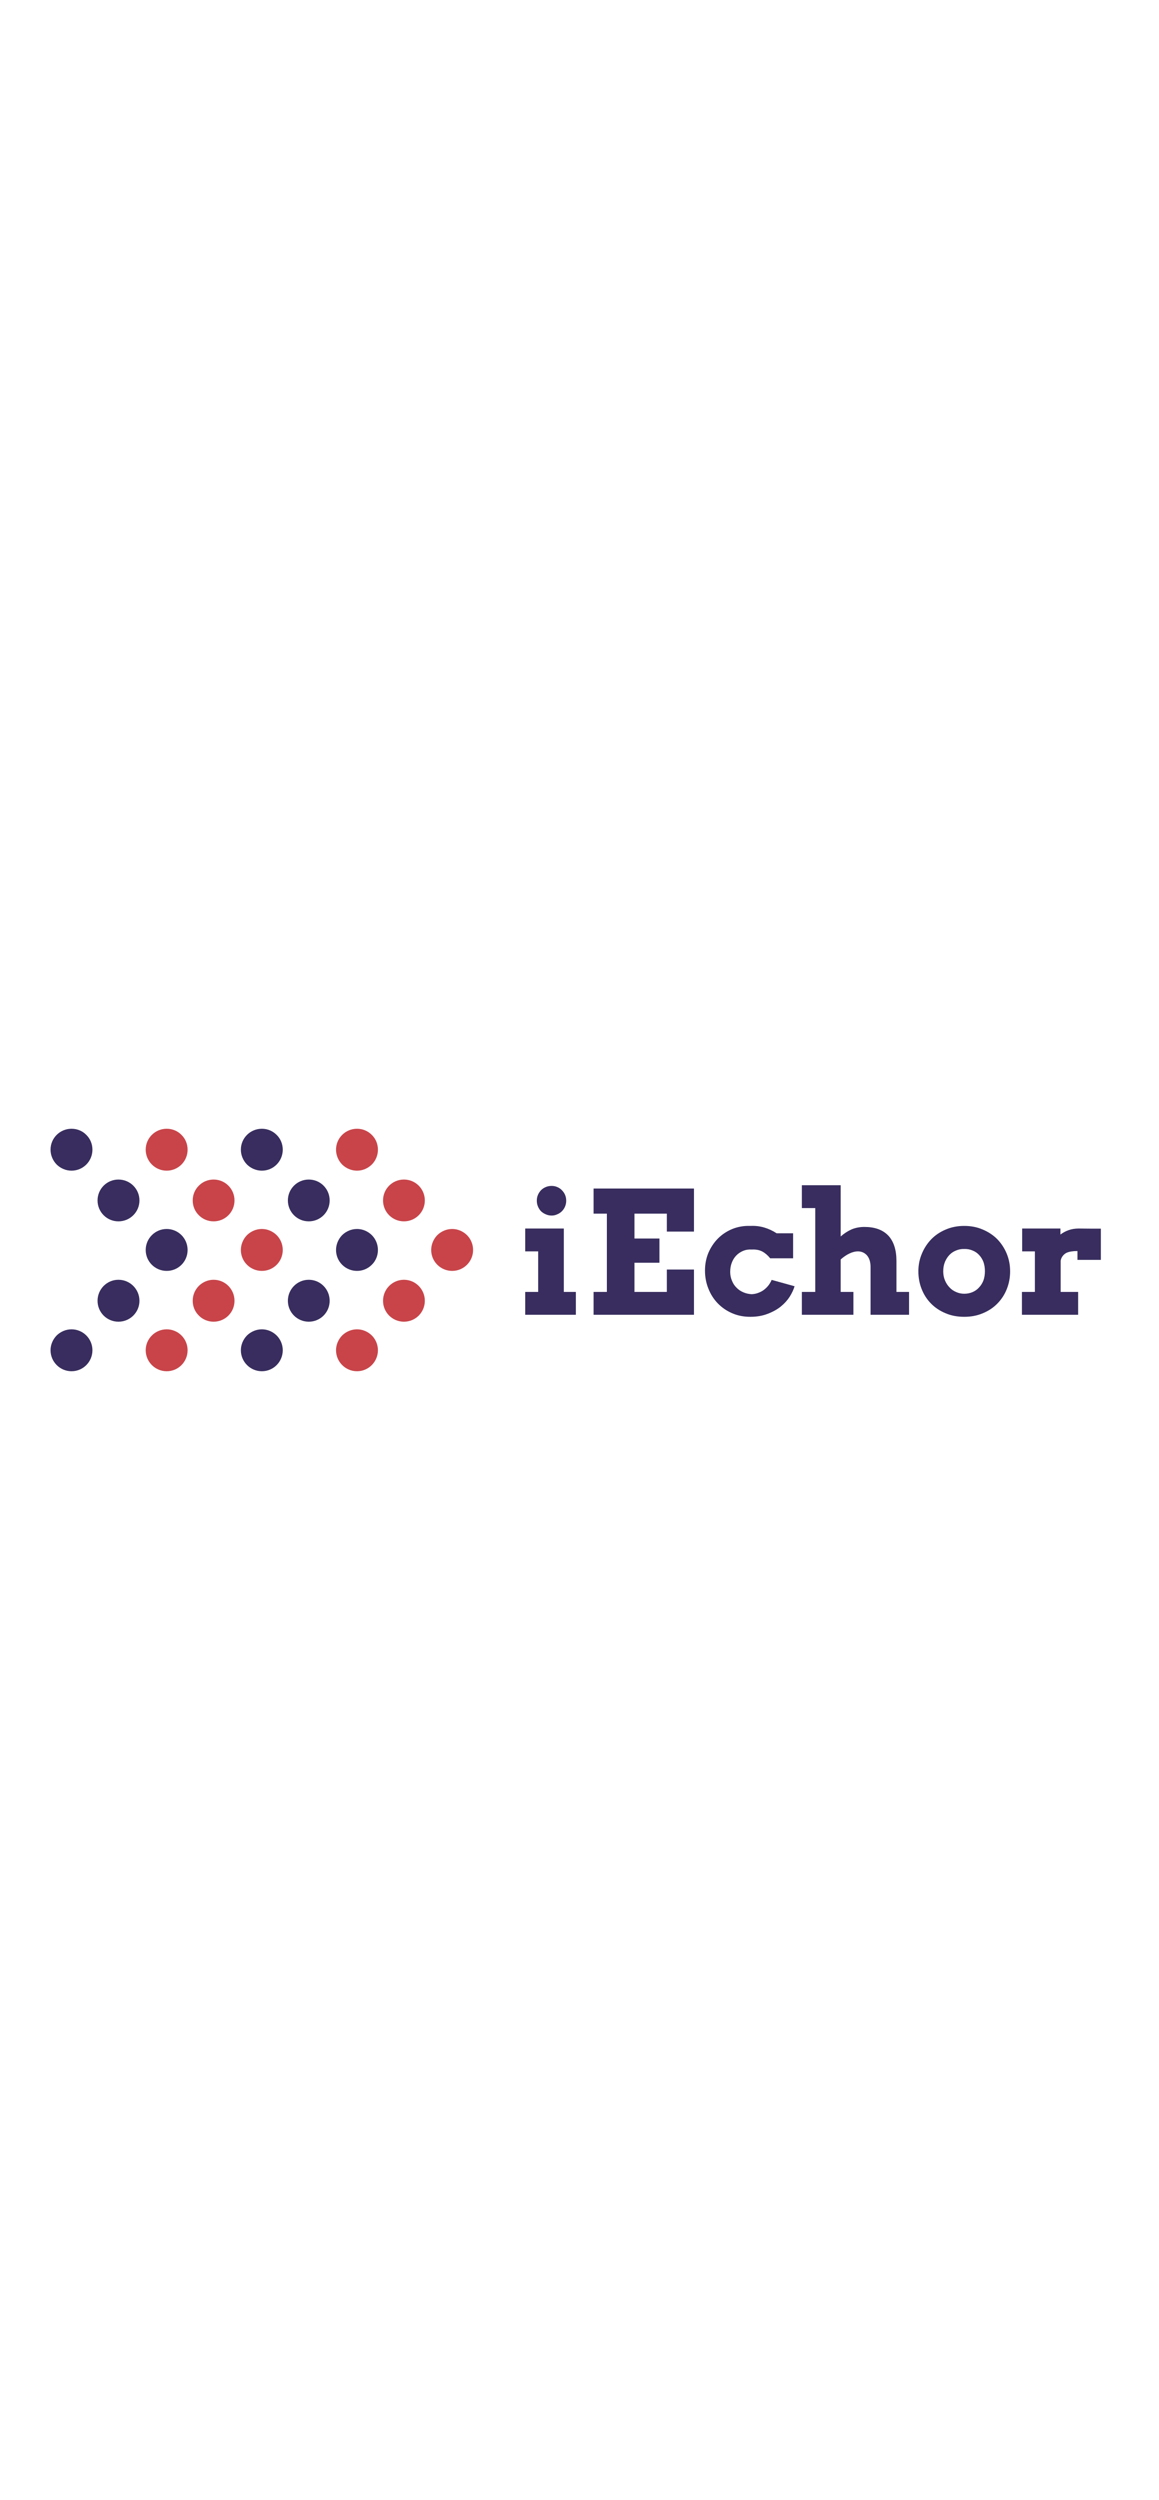 <svg xmlns="http://www.w3.org/2000/svg" version="1.1"  height="22" xmlns:xlink="http://www.w3.org/1999/xlink" xmlns:svgjs="http://svgjs.dev/svgjs" viewBox="0 0 10.206 3.026"><g transform="matrix(1,0,0,1,4.566,0.943)"><g><path d=" M 0.059 0.381 L 0.399 0.381 L 0.399 0.939 L 0.505 0.939 L 0.505 1.14 L 0.059 1.14 L 0.059 0.939 L 0.173 0.939 L 0.173 0.582 L 0.059 0.582 L 0.059 0.381 M 0.161 0.136 Q 0.161 0.109 0.171 0.085 Q 0.181 0.062 0.198 0.044 Q 0.216 0.026 0.24 0.016 Q 0.264 0.006 0.292 0.006 Q 0.318 0.006 0.341 0.016 Q 0.365 0.026 0.382 0.044 Q 0.4 0.062 0.41 0.085 Q 0.42 0.109 0.42 0.136 Q 0.42 0.163 0.41 0.187 Q 0.4 0.211 0.382 0.229 Q 0.365 0.246 0.341 0.256 Q 0.318 0.267 0.292 0.267 Q 0.264 0.267 0.24 0.256 Q 0.216 0.246 0.198 0.229 Q 0.181 0.211 0.171 0.187 Q 0.161 0.163 0.161 0.136 M 0.661 0.029 L 1.545 0.029 L 1.545 0.408 L 1.306 0.408 L 1.306 0.25 L 1.021 0.25 L 1.021 0.469 L 1.241 0.469 L 1.241 0.682 L 1.021 0.682 L 1.021 0.939 L 1.306 0.939 L 1.306 0.742 L 1.545 0.742 L 1.545 1.14 L 0.661 1.14 L 0.661 0.939 L 0.778 0.939 L 0.778 0.25 L 0.661 0.25 L 0.661 0.029 M 2.216 0.643 Q 2.185 0.604 2.146 0.583 Q 2.107 0.563 2.054 0.566 Q 2.012 0.563 1.977 0.578 Q 1.942 0.593 1.917 0.619 Q 1.892 0.645 1.878 0.682 Q 1.864 0.718 1.864 0.763 Q 1.864 0.803 1.879 0.839 Q 1.893 0.875 1.919 0.901 Q 1.944 0.927 1.979 0.942 Q 2.013 0.957 2.054 0.959 Q 2.089 0.957 2.117 0.945 Q 2.145 0.934 2.167 0.916 Q 2.189 0.898 2.205 0.876 Q 2.221 0.853 2.229 0.833 L 2.431 0.889 Q 2.418 0.933 2.388 0.981 Q 2.358 1.028 2.309 1.068 Q 2.26 1.107 2.193 1.132 Q 2.126 1.158 2.041 1.158 Q 1.953 1.158 1.88 1.126 Q 1.807 1.094 1.754 1.039 Q 1.701 0.984 1.672 0.91 Q 1.642 0.836 1.642 0.751 Q 1.642 0.667 1.672 0.595 Q 1.703 0.523 1.756 0.469 Q 1.81 0.415 1.883 0.385 Q 1.957 0.355 2.043 0.358 Q 2.105 0.355 2.163 0.372 Q 2.221 0.389 2.273 0.423 L 2.418 0.423 L 2.418 0.643 L 2.216 0.643 M 2.495 0 L 2.837 0 L 2.837 0.451 Q 2.881 0.412 2.932 0.389 Q 2.984 0.367 3.046 0.367 Q 3.183 0.367 3.256 0.443 Q 3.328 0.52 3.328 0.667 L 3.328 0.939 L 3.439 0.939 L 3.439 1.14 L 3.1 1.14 L 3.1 0.719 Q 3.1 0.655 3.069 0.618 Q 3.037 0.582 2.988 0.582 Q 2.955 0.582 2.916 0.6 Q 2.877 0.618 2.837 0.653 L 2.837 0.939 L 2.949 0.939 L 2.949 1.14 L 2.495 1.14 L 2.495 0.939 L 2.613 0.939 L 2.613 0.201 L 2.495 0.201 L 2.495 0 M 3.521 0.757 Q 3.521 0.675 3.552 0.602 Q 3.582 0.53 3.635 0.475 Q 3.688 0.421 3.762 0.39 Q 3.836 0.358 3.925 0.358 Q 4.014 0.358 4.088 0.39 Q 4.162 0.421 4.216 0.475 Q 4.269 0.53 4.299 0.602 Q 4.329 0.675 4.329 0.757 Q 4.329 0.84 4.3 0.913 Q 4.271 0.986 4.218 1.04 Q 4.165 1.095 4.09 1.126 Q 4.016 1.158 3.925 1.158 Q 3.833 1.158 3.759 1.126 Q 3.685 1.095 3.632 1.041 Q 3.579 0.987 3.55 0.914 Q 3.521 0.841 3.521 0.757 M 3.74 0.757 Q 3.74 0.801 3.755 0.837 Q 3.77 0.873 3.795 0.899 Q 3.82 0.926 3.854 0.94 Q 3.887 0.955 3.925 0.955 Q 3.964 0.955 3.997 0.941 Q 4.031 0.927 4.055 0.9 Q 4.08 0.874 4.094 0.838 Q 4.107 0.801 4.107 0.757 Q 4.107 0.712 4.094 0.675 Q 4.08 0.639 4.055 0.613 Q 4.031 0.587 3.997 0.574 Q 3.964 0.56 3.925 0.561 Q 3.887 0.56 3.854 0.574 Q 3.82 0.587 3.795 0.613 Q 3.77 0.639 3.755 0.675 Q 3.74 0.712 3.74 0.757 M 5.128 0.657 L 4.922 0.657 L 4.922 0.579 Q 4.892 0.579 4.867 0.583 Q 4.842 0.587 4.823 0.596 Q 4.805 0.606 4.792 0.623 Q 4.779 0.639 4.774 0.664 L 4.774 0.939 L 4.928 0.939 L 4.928 1.14 L 4.433 1.14 L 4.433 0.939 L 4.547 0.939 L 4.547 0.582 L 4.435 0.582 L 4.435 0.381 L 4.772 0.381 L 4.772 0.434 Q 4.805 0.409 4.845 0.395 Q 4.885 0.381 4.933 0.381 Q 4.981 0.381 5.032 0.382 Q 5.084 0.382 5.128 0.382 L 5.128 0.657" fill="#382d5e" fill-rule="nonzero"></path></g><g></g><g clip-path="url(#SvgjsClipPath1127)"><g clip-path="url(#SvgjsClipPath11268adcf477-8a01-410e-a4b3-f2422dcb3bbd)"><path d=" M -3.936 -0.497 C -4.038 -0.497 -4.121 -0.415 -4.121 -0.313 C -4.121 -0.264 -4.101 -0.217 -4.067 -0.182 C -4.032 -0.148 -3.985 -0.128 -3.936 -0.128 C -3.887 -0.128 -3.84 -0.148 -3.806 -0.182 C -3.771 -0.217 -3.752 -0.264 -3.752 -0.313 C -3.752 -0.362 -3.771 -0.409 -3.806 -0.443 C -3.84 -0.478 -3.887 -0.497 -3.936 -0.497 Z" fill="#382d5e" transform="matrix(1,0,0,1,0,0)" fill-rule="nonzero"></path></g><g clip-path="url(#SvgjsClipPath11268adcf477-8a01-410e-a4b3-f2422dcb3bbd)"><path d=" M -3.098 -0.497 C -3.2 -0.497 -3.283 -0.415 -3.283 -0.313 C -3.283 -0.211 -3.2 -0.128 -3.098 -0.128 C -3.049 -0.128 -3.002 -0.148 -2.968 -0.182 C -2.933 -0.217 -2.914 -0.264 -2.914 -0.313 C -2.914 -0.362 -2.933 -0.409 -2.968 -0.443 C -3.002 -0.478 -3.049 -0.497 -3.098 -0.497 Z" fill="#c84449" transform="matrix(1,0,0,1,0,0)" fill-rule="nonzero"></path></g><g clip-path="url(#SvgjsClipPath11268adcf477-8a01-410e-a4b3-f2422dcb3bbd)"><path d=" M -2.26 -0.497 C -2.362 -0.497 -2.445 -0.415 -2.445 -0.313 C -2.445 -0.264 -2.425 -0.217 -2.391 -0.182 C -2.356 -0.148 -2.309 -0.128 -2.26 -0.128 C -2.158 -0.128 -2.076 -0.211 -2.076 -0.313 C -2.076 -0.362 -2.095 -0.409 -2.13 -0.443 C -2.165 -0.478 -2.211 -0.497 -2.26 -0.497 Z" fill="#382d5e" transform="matrix(1,0,0,1,0,0)" fill-rule="nonzero"></path></g><g clip-path="url(#SvgjsClipPath11268adcf477-8a01-410e-a4b3-f2422dcb3bbd)"><path d=" M -1.422 -0.497 C -1.524 -0.497 -1.607 -0.415 -1.607 -0.313 C -1.607 -0.264 -1.587 -0.217 -1.553 -0.182 C -1.518 -0.148 -1.471 -0.128 -1.422 -0.128 C -1.373 -0.128 -1.327 -0.148 -1.292 -0.182 C -1.257 -0.217 -1.238 -0.264 -1.238 -0.313 C -1.238 -0.362 -1.257 -0.409 -1.292 -0.443 C -1.327 -0.478 -1.373 -0.497 -1.422 -0.497 Z" fill="#c84449" transform="matrix(1,0,0,1,0,0)" fill-rule="nonzero"></path></g><g clip-path="url(#SvgjsClipPath11268adcf477-8a01-410e-a4b3-f2422dcb3bbd)"><path d=" M -3.338 0.134 C -3.338 0.236 -3.421 0.318 -3.523 0.318 C -3.625 0.318 -3.707 0.236 -3.707 0.134 C -3.707 0.032 -3.625 -0.05 -3.523 -0.05 C -3.421 -0.05 -3.338 0.032 -3.338 0.134 Z" fill="#382d5e" transform="matrix(1,0,0,1,0,0)" fill-rule="nonzero"></path></g><g clip-path="url(#SvgjsClipPath11268adcf477-8a01-410e-a4b3-f2422dcb3bbd)"><path d=" M -2.685 -0.05 C -2.734 -0.05 -2.781 -0.031 -2.815 0.004 C -2.85 0.038 -2.869 0.085 -2.869 0.134 C -2.869 0.183 -2.85 0.23 -2.815 0.264 C -2.781 0.299 -2.734 0.318 -2.685 0.318 C -2.583 0.318 -2.501 0.236 -2.501 0.134 C -2.501 0.032 -2.583 -0.05 -2.685 -0.05 Z" fill="#c84449" transform="matrix(1,0,0,1,0,0)" fill-rule="nonzero"></path></g><g clip-path="url(#SvgjsClipPath11268adcf477-8a01-410e-a4b3-f2422dcb3bbd)"><path d=" M -1.663 0.134 C -1.663 0.236 -1.745 0.318 -1.847 0.318 C -1.949 0.318 -2.031 0.236 -2.031 0.134 C -2.031 0.032 -1.949 -0.05 -1.847 -0.05 C -1.745 -0.05 -1.663 0.032 -1.663 0.134 Z" fill="#382d5e" transform="matrix(1,0,0,1,0,0)" fill-rule="nonzero"></path></g><g clip-path="url(#SvgjsClipPath11268adcf477-8a01-410e-a4b3-f2422dcb3bbd)"><path d=" M -0.825 0.134 C -0.825 0.236 -0.907 0.318 -1.009 0.318 C -1.111 0.318 -1.193 0.236 -1.193 0.134 C -1.193 0.032 -1.111 -0.05 -1.009 -0.05 C -0.907 -0.05 -0.825 0.032 -0.825 0.134 Z" fill="#c84449" transform="matrix(1,0,0,1,0,0)" fill-rule="nonzero"></path></g><g clip-path="url(#SvgjsClipPath11268adcf477-8a01-410e-a4b3-f2422dcb3bbd)"><path d=" M -3.098 0.385 C -3.2 0.385 -3.283 0.468 -3.283 0.57 C -3.283 0.672 -3.2 0.754 -3.098 0.754 C -2.996 0.754 -2.914 0.672 -2.914 0.57 C -2.914 0.521 -2.933 0.474 -2.968 0.439 C -3.002 0.405 -3.049 0.385 -3.098 0.385 Z" fill="#382d5e" transform="matrix(1,0,0,1,0,0)" fill-rule="nonzero"></path></g><g clip-path="url(#SvgjsClipPath11268adcf477-8a01-410e-a4b3-f2422dcb3bbd)"><path d=" M -2.26 0.385 C -2.309 0.385 -2.356 0.405 -2.391 0.439 C -2.425 0.474 -2.445 0.521 -2.445 0.57 C -2.445 0.672 -2.362 0.754 -2.26 0.754 C -2.158 0.754 -2.076 0.672 -2.076 0.57 C -2.076 0.521 -2.095 0.474 -2.13 0.439 C -2.165 0.405 -2.211 0.385 -2.26 0.385 Z" fill="#c84449" transform="matrix(1,0,0,1,0,0)" fill-rule="nonzero"></path></g><g clip-path="url(#SvgjsClipPath11268adcf477-8a01-410e-a4b3-f2422dcb3bbd)"><path d=" M -1.422 0.385 C -1.471 0.385 -1.518 0.405 -1.553 0.439 C -1.587 0.474 -1.607 0.521 -1.607 0.57 C -1.607 0.672 -1.524 0.754 -1.422 0.754 C -1.373 0.754 -1.327 0.735 -1.292 0.7 C -1.257 0.666 -1.238 0.619 -1.238 0.57 C -1.238 0.521 -1.257 0.474 -1.292 0.439 C -1.327 0.405 -1.373 0.385 -1.422 0.385 Z" fill="#382d5e" transform="matrix(1,0,0,1,0,0)" fill-rule="nonzero"></path></g><g clip-path="url(#SvgjsClipPath11268adcf477-8a01-410e-a4b3-f2422dcb3bbd)"><path d=" M -0.584 0.385 C -0.633 0.385 -0.68 0.405 -0.715 0.439 C -0.749 0.474 -0.769 0.521 -0.769 0.57 C -0.769 0.672 -0.686 0.754 -0.584 0.754 C -0.483 0.754 -0.4 0.672 -0.4 0.57 C -0.4 0.521 -0.419 0.474 -0.454 0.439 C -0.489 0.405 -0.535 0.385 -0.584 0.385 Z" fill="#c84449" transform="matrix(1,0,0,1,0,0)" fill-rule="nonzero"></path></g><g clip-path="url(#SvgjsClipPath11268adcf477-8a01-410e-a4b3-f2422dcb3bbd)"><path d=" M -3.338 1.017 C -3.338 1.119 -3.421 1.201 -3.523 1.201 C -3.625 1.201 -3.707 1.119 -3.707 1.017 C -3.707 0.915 -3.625 0.832 -3.523 0.832 C -3.421 0.832 -3.338 0.915 -3.338 1.017 Z" fill="#382d5e" transform="matrix(1,0,0,1,0,0)" fill-rule="nonzero"></path></g><g clip-path="url(#SvgjsClipPath11268adcf477-8a01-410e-a4b3-f2422dcb3bbd)"><path d=" M -2.685 0.832 C -2.734 0.832 -2.781 0.852 -2.815 0.886 C -2.85 0.921 -2.869 0.968 -2.869 1.017 C -2.869 1.066 -2.85 1.113 -2.815 1.147 C -2.781 1.182 -2.734 1.201 -2.685 1.201 C -2.583 1.201 -2.501 1.119 -2.501 1.017 C -2.501 0.915 -2.583 0.832 -2.685 0.832 Z" fill="#c84449" transform="matrix(1,0,0,1,0,0)" fill-rule="nonzero"></path></g><g clip-path="url(#SvgjsClipPath11268adcf477-8a01-410e-a4b3-f2422dcb3bbd)"><path d=" M -1.663 1.017 C -1.663 1.119 -1.745 1.201 -1.847 1.201 C -1.949 1.201 -2.031 1.119 -2.031 1.017 C -2.031 0.915 -1.949 0.832 -1.847 0.832 C -1.745 0.832 -1.663 0.915 -1.663 1.017 Z" fill="#382d5e" transform="matrix(1,0,0,1,0,0)" fill-rule="nonzero"></path></g><g clip-path="url(#SvgjsClipPath11268adcf477-8a01-410e-a4b3-f2422dcb3bbd)"><path d=" M -0.825 1.017 C -0.825 1.119 -0.907 1.201 -1.009 1.201 C -1.111 1.201 -1.193 1.119 -1.193 1.017 C -1.193 0.915 -1.111 0.832 -1.009 0.832 C -0.907 0.832 -0.825 0.915 -0.825 1.017 Z" fill="#c84449" transform="matrix(1,0,0,1,0,0)" fill-rule="nonzero"></path></g><g clip-path="url(#SvgjsClipPath11268adcf477-8a01-410e-a4b3-f2422dcb3bbd)"><path d=" M -3.936 1.268 C -3.985 1.268 -4.032 1.288 -4.067 1.322 C -4.101 1.357 -4.121 1.404 -4.121 1.452 C -4.121 1.554 -4.038 1.637 -3.936 1.637 C -3.834 1.637 -3.752 1.554 -3.752 1.452 C -3.752 1.404 -3.771 1.357 -3.806 1.322 C -3.84 1.288 -3.887 1.268 -3.936 1.268 Z" fill="#382d5e" transform="matrix(1,0,0,1,0,0)" fill-rule="nonzero"></path></g><g clip-path="url(#SvgjsClipPath11268adcf477-8a01-410e-a4b3-f2422dcb3bbd)"><path d=" M -3.098 1.268 C -3.2 1.268 -3.283 1.351 -3.283 1.452 C -3.283 1.554 -3.2 1.637 -3.098 1.637 C -2.996 1.637 -2.914 1.554 -2.914 1.452 C -2.914 1.404 -2.933 1.357 -2.968 1.322 C -3.002 1.288 -3.049 1.268 -3.098 1.268 Z" fill="#c84449" transform="matrix(1,0,0,1,0,0)" fill-rule="nonzero"></path></g><g clip-path="url(#SvgjsClipPath11268adcf477-8a01-410e-a4b3-f2422dcb3bbd)"><path d=" M -2.26 1.268 C -2.309 1.268 -2.356 1.288 -2.391 1.322 C -2.425 1.357 -2.445 1.404 -2.445 1.452 C -2.445 1.554 -2.362 1.637 -2.26 1.637 C -2.158 1.637 -2.076 1.554 -2.076 1.452 C -2.076 1.404 -2.095 1.357 -2.13 1.322 C -2.165 1.288 -2.211 1.268 -2.26 1.268 Z" fill="#382d5e" transform="matrix(1,0,0,1,0,0)" fill-rule="nonzero"></path></g><g clip-path="url(#SvgjsClipPath11268adcf477-8a01-410e-a4b3-f2422dcb3bbd)"><path d=" M -1.422 1.268 C -1.471 1.268 -1.518 1.288 -1.553 1.322 C -1.587 1.357 -1.607 1.404 -1.607 1.452 C -1.607 1.554 -1.524 1.637 -1.422 1.637 C -1.321 1.637 -1.238 1.554 -1.238 1.452 C -1.238 1.404 -1.257 1.357 -1.292 1.322 C -1.327 1.288 -1.373 1.268 -1.422 1.268 Z" fill="#c84449" transform="matrix(1,0,0,1,0,0)" fill-rule="nonzero"></path></g></g></g><defs><clipPath id="SvgjsClipPath1127"><path d=" M -4.121 -0.497 h 3.721 v 2.134 h -3.721 Z"></path></clipPath><clipPath id="SvgjsClipPath11268adcf477-8a01-410e-a4b3-f2422dcb3bbd"><path d=" M -4.121 -0.497 L -0.4 -0.497 L -0.4 1.637 L -4.121 1.637 Z"></path></clipPath></defs></svg>
